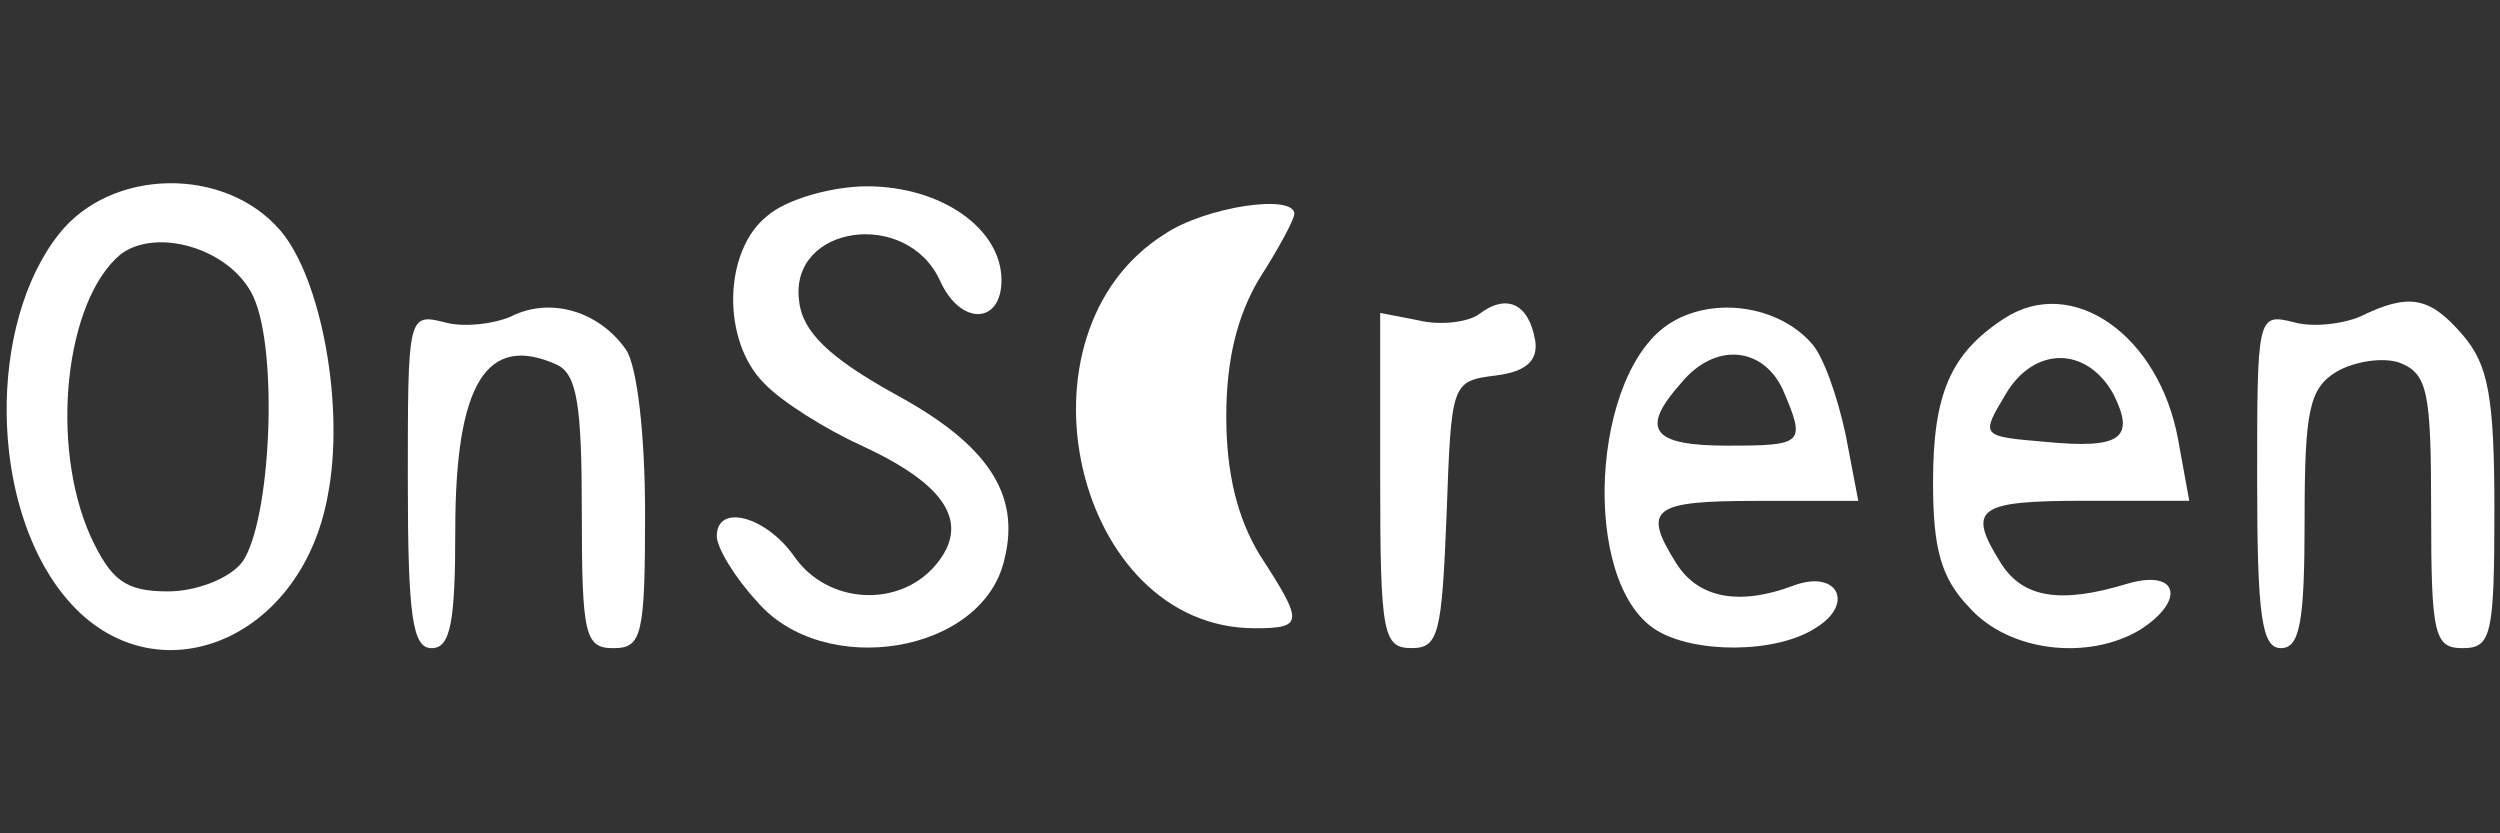 <?xml version="1.0" encoding="UTF-8" standalone="no" ?>
<!DOCTYPE svg PUBLIC "-//W3C//DTD SVG 1.1//EN" "http://www.w3.org/Graphics/SVG/1.1/DTD/svg11.dtd">
<svg xmlns="http://www.w3.org/2000/svg" xmlns:xlink="http://www.w3.org/1999/xlink" version="1.1" width="150" height="50" viewBox="0 0 150 50" xml:space="preserve">
<rect x="0" y="0" width="150" height="50" fill="#333333" stroke="none"/>
<desc>Created with Fabric.js 5.2.4</desc>
<defs>
</defs>
<rect x="0" y="0" width="100%" height="100%" fill="transparent"></rect>
<g transform="matrix(1 0 0 1 75 25)" id="042c5ac9-e77d-443e-a8ae-571b580ec436"  >
<rect style="stroke: none; stroke-width: 1; stroke-dasharray: none; stroke-linecap: butt; stroke-dashoffset: 0; stroke-linejoin: miter; stroke-miterlimit: 4; fill: rgb(255,255,255); fill-rule: nonzero; opacity: 1; visibility: hidden;" vector-effect="non-scaling-stroke"  x="-75" y="-25" rx="0" ry="0" width="150" height="50" />
</g>
<g transform="matrix(Infinity NaN NaN Infinity 0 0)" id="c66fd0dd-1413-4fa5-8d63-4a44bb6d1112"  >
</g>
<g transform="matrix(0.73 0 0 0.85 75 25)"  >
<g style="" vector-effect="non-scaling-stroke"   >
		<g transform="matrix(0.13 0 0 -0.13 -88.76 0)"  >
<path style="stroke: none; stroke-width: 1; stroke-dasharray: none; stroke-linecap: butt; stroke-dashoffset: 0; stroke-linejoin: miter; stroke-miterlimit: 4; fill: rgb(255,255,255); fill-rule: nonzero; opacity: 1;" vector-effect="non-scaling-stroke"  transform=" translate(-835.32, -1104.88)" d="M 765 1204 C 720 1155 721 1058 768 1008 C 822 950 918 981 935 1062 C 946 1110 931 1180 905 1206 C 870 1241 798 1240 765 1204 z M 888 1170 C 904 1140 899 1048 881 1026 C 873 1017 852 1010 834 1010 C 807 1010 798 1016 785 1040 C 759 1090 769 1168 804 1193 C 827 1208 874 1196 888 1170 z" stroke-linecap="round" />
</g>
		<g transform="matrix(0.13 0 0 -0.13 -31.84 0.02)"  >
<path style="stroke: none; stroke-width: 1; stroke-dasharray: none; stroke-linecap: butt; stroke-dashoffset: 0; stroke-linejoin: miter; stroke-miterlimit: 4; fill: rgb(255,255,255); fill-rule: nonzero; opacity: 1;" vector-effect="non-scaling-stroke"  transform=" translate(-1262.2, -1104.77)" d="M 1202 1214 C 1174 1195 1173 1146 1200 1123 C 1211 1113 1239 1098 1262 1089 C 1315 1068 1331 1047 1308 1024 C 1285 1001 1240 1003 1219 1029 C 1201 1051 1170 1058 1170 1040 C 1170 1034 1181 1018 1195 1005 C 1237 962 1339 976 1352 1028 C 1362 1063 1341 1090 1283 1117 C 1241 1137 1224 1151 1222 1168 C 1216 1209 1290 1218 1311 1179 C 1324 1154 1350 1155 1350 1179 C 1350 1207 1312 1230 1265 1230 C 1243 1230 1214 1223 1202 1214 z" stroke-linecap="round" />
</g>
		<g transform="matrix(0.13 0 0 -0.13 -5.33 -0.04)"  >
<path style="stroke: none; stroke-width: 1; stroke-dasharray: none; stroke-linecap: butt; stroke-dashoffset: 0; stroke-linejoin: miter; stroke-miterlimit: 4; fill: rgb(255,255,255); fill-rule: nonzero; opacity: 1;" vector-effect="non-scaling-stroke"  transform=" translate(-1460.99, -1105.19)" d="M 1448 1204 C 1348 1150 1391 990 1505 990 C 1536 990 1536 993 1508 1030 C 1494 1050 1487 1074 1487 1105 C 1487 1136 1494 1160 1508 1180 C 1520 1196 1530 1212 1530 1215 C 1530 1226 1474 1219 1448 1204 z" stroke-linecap="round" />
</g>
		<g transform="matrix(0.13 0 0 -0.13 -59.47 4.32)"  >
<path style="stroke: none; stroke-width: 1; stroke-dasharray: none; stroke-linecap: butt; stroke-dashoffset: 0; stroke-linejoin: miter; stroke-miterlimit: 4; fill: rgb(255,255,255); fill-rule: nonzero; opacity: 1;" vector-effect="non-scaling-stroke"  transform=" translate(-1055, -1072.47)" d="M 1045 1160 C 1034 1156 1015 1154 1003 1157 C 980 1162 980 1160 980 1071 C 980 997 983 980 995 980 C 1007 980 1010 994 1010 1044 C 1010 1124 1030 1151 1074 1134 C 1087 1129 1090 1112 1090 1054 C 1090 987 1092 980 1110 980 C 1128 980 1130 987 1130 1053 C 1130 1096 1125 1133 1118 1142 C 1101 1163 1070 1171 1045 1160 z" stroke-linecap="round" />
</g>
		<g transform="matrix(0.13 0 0 -0.13 17.09 4.17)"  >
<path style="stroke: none; stroke-width: 1; stroke-dasharray: none; stroke-linecap: butt; stroke-dashoffset: 0; stroke-linejoin: miter; stroke-miterlimit: 4; fill: rgb(255,255,255); fill-rule: nonzero; opacity: 1;" vector-effect="non-scaling-stroke"  transform=" translate(-1629.15, -1073.58)" d="M 1642 1161 C 1635 1157 1618 1155 1604 1158 L 1580 1162 L 1580 1071 C 1580 987 1582 980 1600 980 C 1617 980 1619 988 1622 1053 C 1625 1124 1625 1125 1653 1128 C 1672 1130 1680 1136 1678 1147 C 1674 1167 1660 1173 1642 1161 z" stroke-linecap="round" />
</g>
		<g transform="matrix(0.13 0 0 -0.13 39.57 4.3)"  >
<path style="stroke: none; stroke-width: 1; stroke-dasharray: none; stroke-linecap: butt; stroke-dashoffset: 0; stroke-linejoin: miter; stroke-miterlimit: 4; fill: rgb(255,255,255); fill-rule: nonzero; opacity: 1;" vector-effect="non-scaling-stroke"  transform=" translate(-1797.8, -1072.66)" d="M 1760 1157 C 1709 1131 1702 1016 1750 990 C 1774 977 1826 977 1851 991 C 1876 1004 1865 1023 1837 1014 C 1803 1003 1777 1007 1763 1026 C 1741 1056 1748 1060 1814 1060 L 1878 1060 L 1870 1096 C 1865 1116 1856 1139 1848 1146 C 1827 1166 1787 1171 1760 1157 z M 1830 1121 C 1845 1091 1844 1090 1795 1090 C 1747 1090 1740 1099 1766 1124 C 1787 1146 1817 1144 1830 1121 z" stroke-linecap="round" />
</g>
		<g transform="matrix(0.13 0 0 -0.13 66.67 4.19)"  >
<path style="stroke: none; stroke-width: 1; stroke-dasharray: none; stroke-linecap: butt; stroke-dashoffset: 0; stroke-linejoin: miter; stroke-miterlimit: 4; fill: rgb(255,255,255); fill-rule: nonzero; opacity: 1;" vector-effect="non-scaling-stroke"  transform=" translate(-2001, -1073.44)" d="M 1965 1159 C 1931 1140 1920 1118 1920 1070 C 1920 1034 1925 1018 1943 1002 C 1968 978 2018 973 2051 990 C 2080 1006 2075 1023 2043 1015 C 2001 1004 1977 1007 1963 1026 C 1941 1056 1948 1060 2016 1060 L 2082 1060 L 2075 1093 C 2063 1150 2008 1183 1965 1159 z M 2034 1118 C 2048 1094 2039 1088 1991 1092 C 1950 1095 1950 1095 1966 1118 C 1984 1144 2017 1144 2034 1118 z" stroke-linecap="round" />
</g>
		<g transform="matrix(0.13 0 0 -0.13 92.53 4.11)"  >
<path style="stroke: none; stroke-width: 1; stroke-dasharray: none; stroke-linecap: butt; stroke-dashoffset: 0; stroke-linejoin: miter; stroke-miterlimit: 4; fill: rgb(255,255,255); fill-rule: nonzero; opacity: 1;" vector-effect="non-scaling-stroke"  transform=" translate(-2195, -1074.07)" d="M 2185 1160 C 2174 1156 2155 1154 2143 1157 C 2120 1162 2120 1160 2120 1071 C 2120 997 2123 980 2135 980 C 2147 980 2150 994 2150 1050 C 2150 1109 2153 1121 2170 1130 C 2182 1136 2200 1138 2210 1135 C 2228 1129 2230 1119 2230 1054 C 2230 987 2232 980 2250 980 C 2268 980 2270 987 2270 1055 C 2270 1117 2266 1134 2250 1150 C 2229 1171 2216 1173 2185 1160 z" stroke-linecap="round" />
</g>
</g>
</g>
</svg>